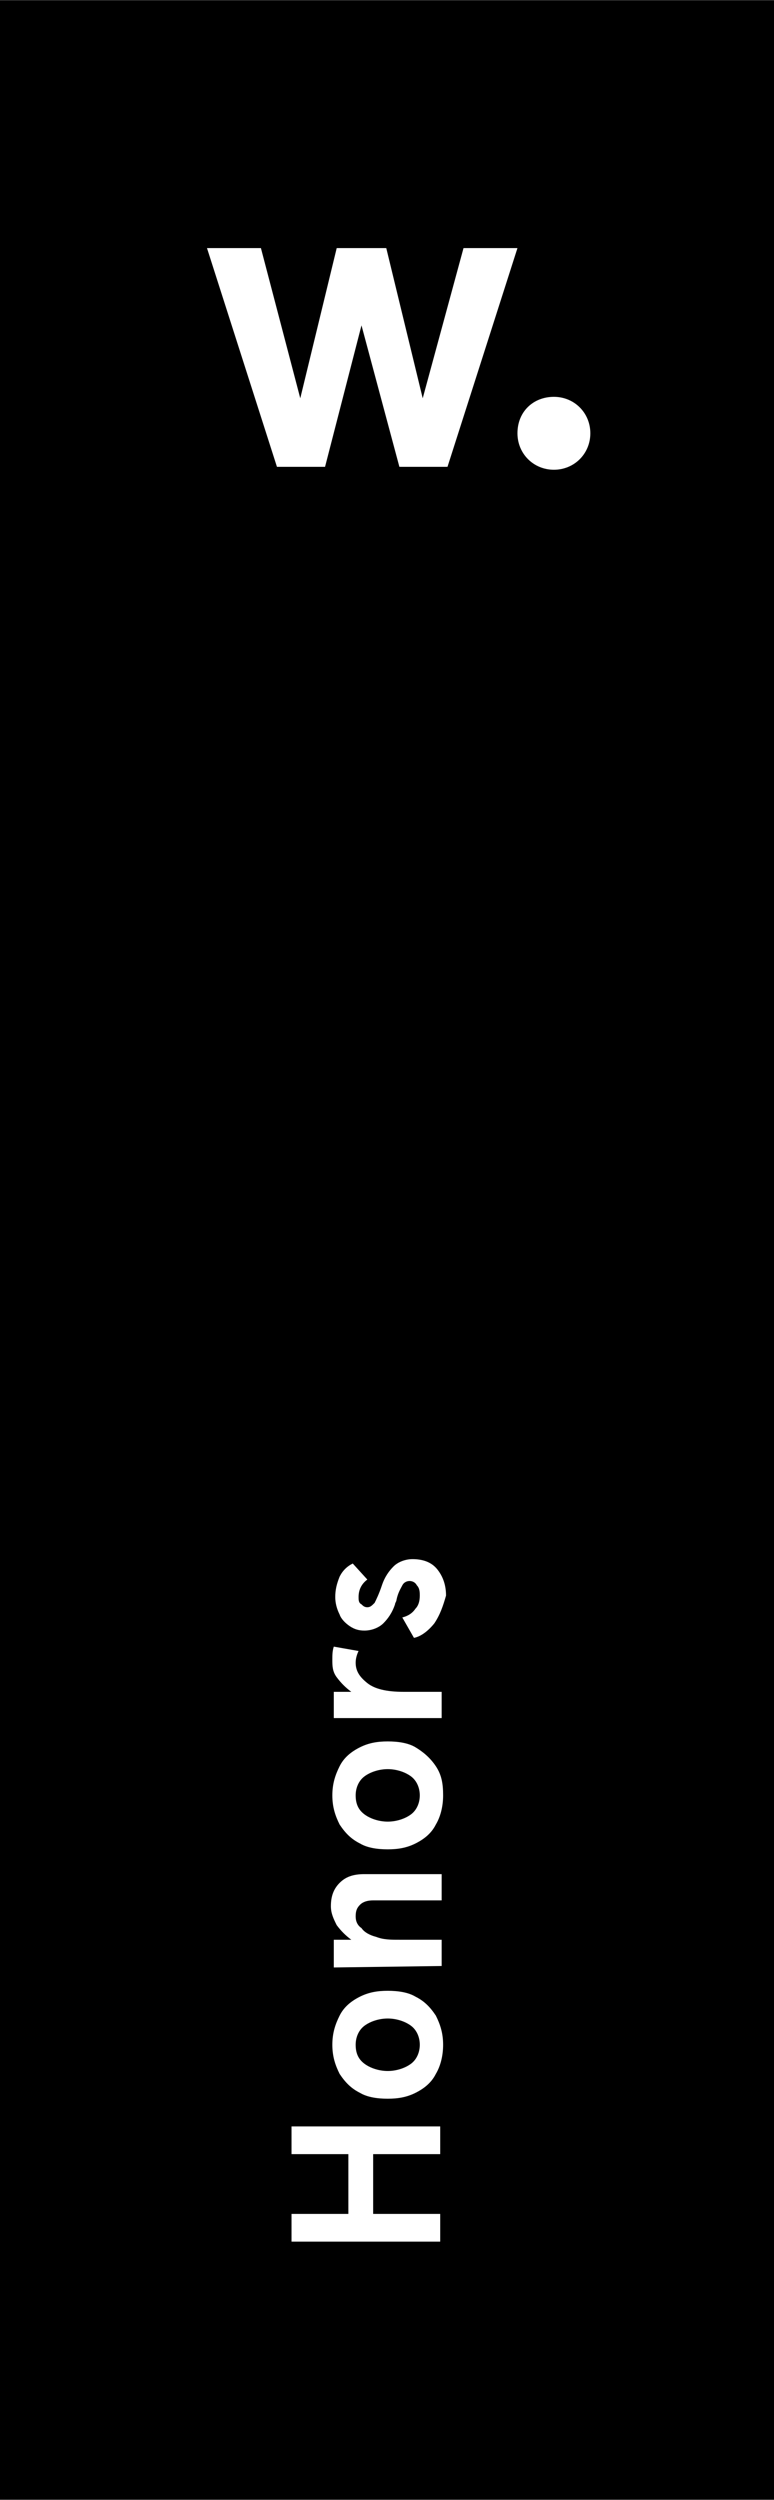 <?xml version="1.0" encoding="utf-8"?>
<!-- Generator: Adobe Illustrator 22.1.0, SVG Export Plug-In . SVG Version: 6.00 Build 0)  -->
<svg version="1.1" id="Layer_1" xmlns="http://www.w3.org/2000/svg" xmlns:xlink="http://www.w3.org/1999/xlink" width="53.08" height="171.358" x="0px" y="0px"
	 viewBox="0 0 53.1 171.4" style="enable-background:new 0 0 53.1 171.4;" xml:space="preserve">
<style type="text/css">
	.st0{fill:#000000;}
	.st1{fill:#FFFFFF;}
</style>
<path class="st0" d="M0,0h53.1v171.4H0V0z"/>
<g>
	<path class="st1" d="M20,153.7v-1.9h3.9v-4.1H20v-1.9h10.2v1.9h-4.6v4.1h4.6v1.9H20z M29.9,142.2c-0.3,0.6-0.8,1-1.4,1.3
		s-1.2,0.4-1.9,0.4c-0.7,0-1.4-0.1-1.9-0.4c-0.6-0.3-1-0.7-1.4-1.3c-0.3-0.6-0.5-1.2-0.5-2s0.2-1.4,0.5-2c0.3-0.6,0.8-1,1.4-1.3
		c0.6-0.3,1.2-0.4,1.9-0.4c0.7,0,1.4,0.1,1.9,0.4c0.6,0.3,1,0.7,1.4,1.3c0.3,0.6,0.5,1.2,0.5,2S30.2,141.7,29.9,142.2 M28.2,138.9
		c-0.4-0.3-1-0.5-1.6-0.5c-0.6,0-1.2,0.2-1.6,0.5c-0.4,0.3-0.6,0.8-0.6,1.3c0,0.6,0.2,1,0.6,1.3c0.4,0.3,1,0.5,1.6,0.5
		c0.6,0,1.2-0.2,1.6-0.5c0.4-0.3,0.6-0.8,0.6-1.3C28.8,139.7,28.6,139.2,28.2,138.9 M22.9,134.9V133h1.2c-0.4-0.3-0.7-0.6-1-1
		c-0.2-0.4-0.4-0.8-0.4-1.3c0-0.7,0.2-1.2,0.6-1.6c0.4-0.4,0.9-0.6,1.7-0.6h5.3v1.8h-4.7c-0.4,0-0.7,0.1-0.9,0.3
		c-0.2,0.2-0.3,0.4-0.3,0.8c0,0.3,0.1,0.6,0.4,0.8c0.2,0.3,0.6,0.5,1,0.6c0.5,0.2,1,0.2,1.6,0.2h2.9v1.8L22.9,134.9L22.9,134.9z
		 M29.9,125.1c-0.3,0.6-0.8,1-1.4,1.3c-0.6,0.3-1.2,0.4-1.9,0.4c-0.7,0-1.4-0.1-1.9-0.4c-0.6-0.3-1-0.7-1.4-1.3
		c-0.3-0.6-0.5-1.2-0.5-2c0-0.8,0.2-1.4,0.5-2c0.3-0.6,0.8-1,1.4-1.3c0.6-0.3,1.2-0.4,1.9-0.4c0.7,0,1.4,0.1,1.9,0.4s1,0.7,1.4,1.3
		s0.5,1.2,0.5,2C30.4,123.9,30.2,124.6,29.9,125.1 M28.2,121.8c-0.4-0.3-1-0.5-1.6-0.5c-0.6,0-1.2,0.2-1.6,0.5
		c-0.4,0.3-0.6,0.8-0.6,1.3c0,0.6,0.2,1,0.6,1.3c0.4,0.3,1,0.5,1.6,0.5c0.6,0,1.2-0.2,1.6-0.5c0.4-0.3,0.6-0.8,0.6-1.3
		C28.8,122.6,28.6,122.1,28.2,121.8 M22.9,117.8v-1.8h1.2c-0.4-0.3-0.7-0.6-1-1s-0.3-0.8-0.3-1.2c0-0.3,0-0.6,0.1-0.9l1.7,0.3
		c-0.1,0.2-0.2,0.5-0.2,0.8c0,0.6,0.3,1,0.8,1.4c0.5,0.4,1.3,0.6,2.5,0.6h2.6v1.8H22.9z M29.8,111.3c-0.4,0.5-0.9,0.9-1.4,1
		l-0.8-1.4c0.4-0.1,0.7-0.3,0.9-0.6c0.2-0.2,0.3-0.5,0.3-0.9c0-0.2,0-0.5-0.2-0.7c-0.1-0.2-0.3-0.3-0.5-0.3c-0.2,0-0.4,0.1-0.5,0.3
		c-0.1,0.2-0.3,0.5-0.4,1c0,0.1-0.1,0.2-0.1,0.3c-0.2,0.6-0.5,1-0.8,1.3c-0.3,0.3-0.8,0.5-1.3,0.5c-0.4,0-0.7-0.1-1-0.3
		c-0.3-0.2-0.6-0.5-0.7-0.8c-0.2-0.4-0.3-0.8-0.3-1.2c0-0.5,0.1-0.9,0.3-1.4c0.2-0.4,0.5-0.7,0.9-0.9l1,1.1
		c-0.4,0.3-0.6,0.7-0.6,1.2c0,0.2,0,0.4,0.2,0.5c0.1,0.1,0.2,0.2,0.4,0.2c0.2,0,0.3-0.1,0.5-0.3c0.1-0.2,0.3-0.6,0.5-1.2
		c0.2-0.6,0.5-1,0.8-1.3c0.3-0.3,0.8-0.5,1.3-0.5c0.7,0,1.3,0.2,1.7,0.7s0.6,1.1,0.6,1.8C30.4,110.1,30.2,110.7,29.8,111.3 M35.5,17
		l-4.8,15h-3.3l-2.6-9.7L22.3,32H19l-4.8-15h3.7l2.7,10.3L23.1,17h3.4l2.5,10.3L31.8,17L35.5,17z M38,27.2c1.4,0,2.5,1.1,2.5,2.5
		c0,1.4-1.1,2.5-2.5,2.5c-1.4,0-2.5-1.1-2.5-2.5C35.5,28.2,36.6,27.2,38,27.2"/>
</g>
</svg>

